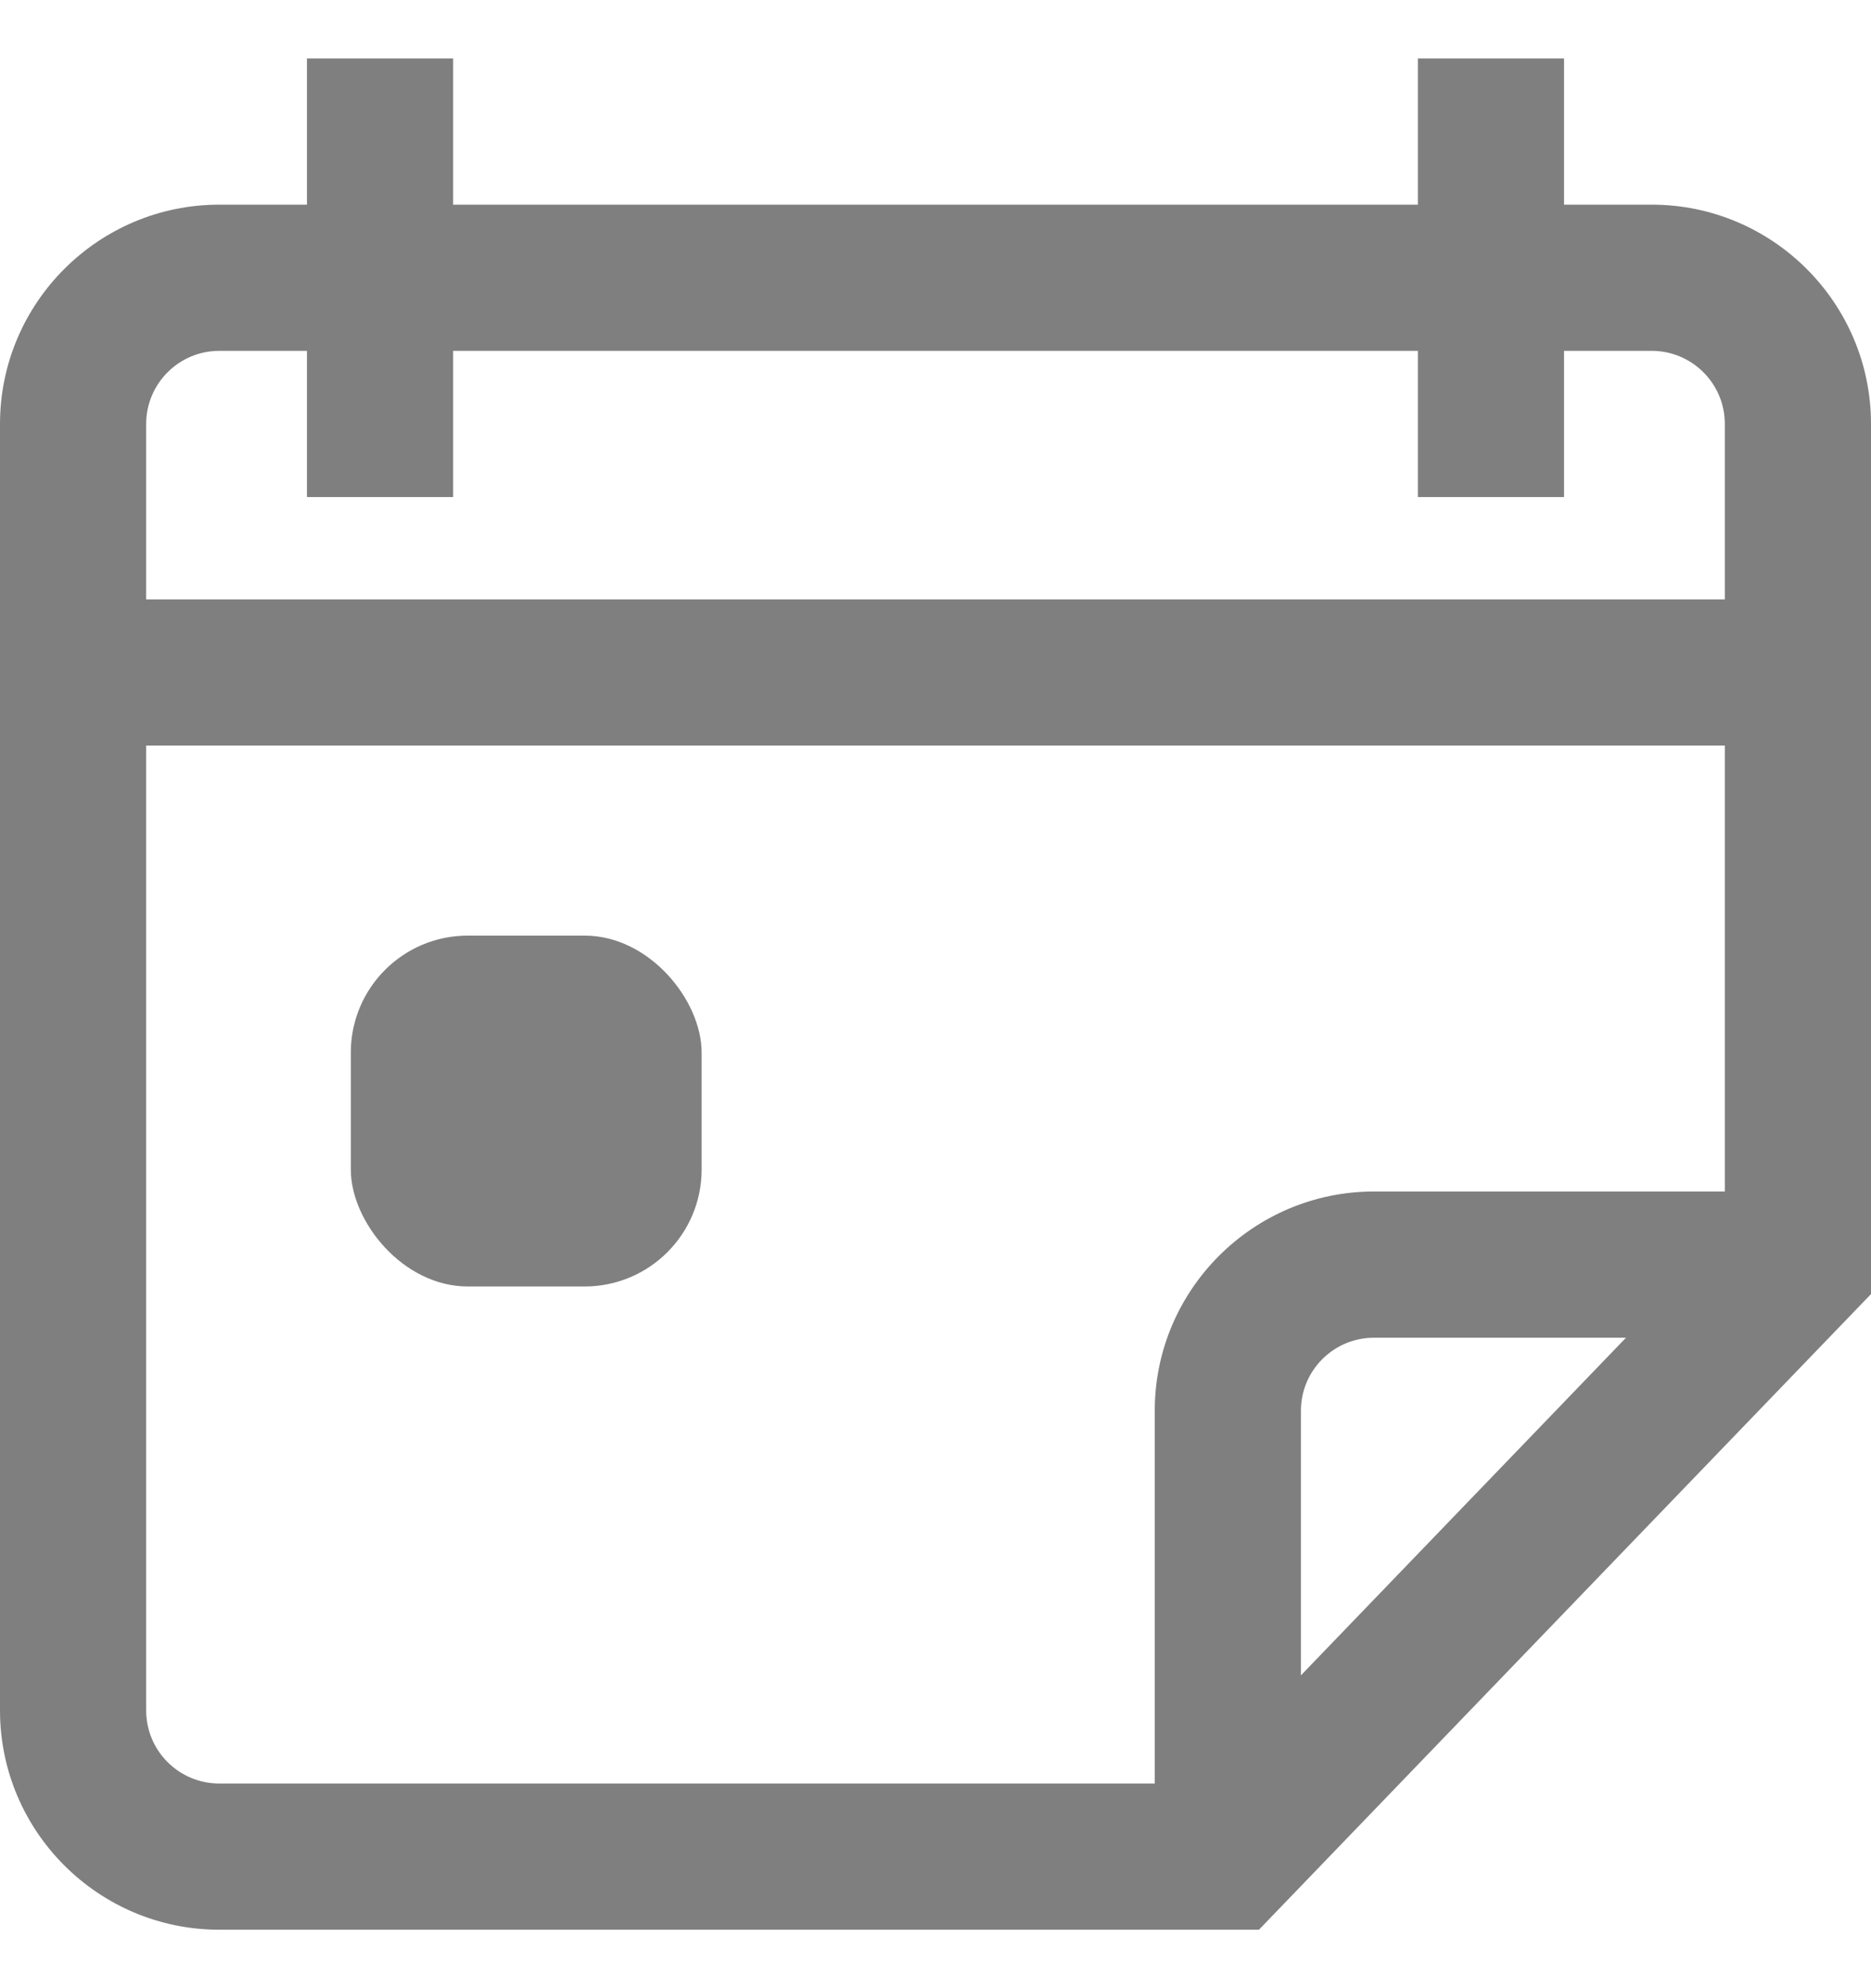 <svg width="16" height="17" viewBox="0 0 16 17" fill="none" xmlns="http://www.w3.org/2000/svg">
<g clip-path="url(#clip0_14_32)">
<path d="M14.125 1.75H13.375V0.5H12.125V1.75H3.875V0.5H2.625V1.75H1.875C0.841 1.75 0 2.591 0 3.625V14.625C0 15.659 0.841 16.5 1.875 16.5H10.766L16 11.065V3.625C16 2.591 15.159 1.75 14.125 1.75ZM11.125 14.325V12.062C11.125 11.718 11.405 11.438 11.75 11.438H13.905L11.125 14.325ZM14.75 10.188H11.75C10.716 10.188 9.875 11.029 9.875 12.062V15.25H1.875C1.53 15.25 1.25 14.97 1.25 14.625V6.375H14.75V10.188ZM14.75 5.125H1.25V3.625C1.25 3.28 1.53 3 1.875 3H2.625V4.25H3.875V3H12.125V4.25H13.375V3H14.125C14.47 3 14.75 3.28 14.75 3.625V5.125Z" fill="black" fill-opacity="0.5"/>
<rect x="3" y="8" width="3" height="3" rx="1" fill="#808080"/>
</g>
<defs>
<clipPath id="clip0_14_32">
<rect width="16" height="16" fill="white" transform="translate(0 0.5)"/>
</clipPath>
</defs>
</svg>
